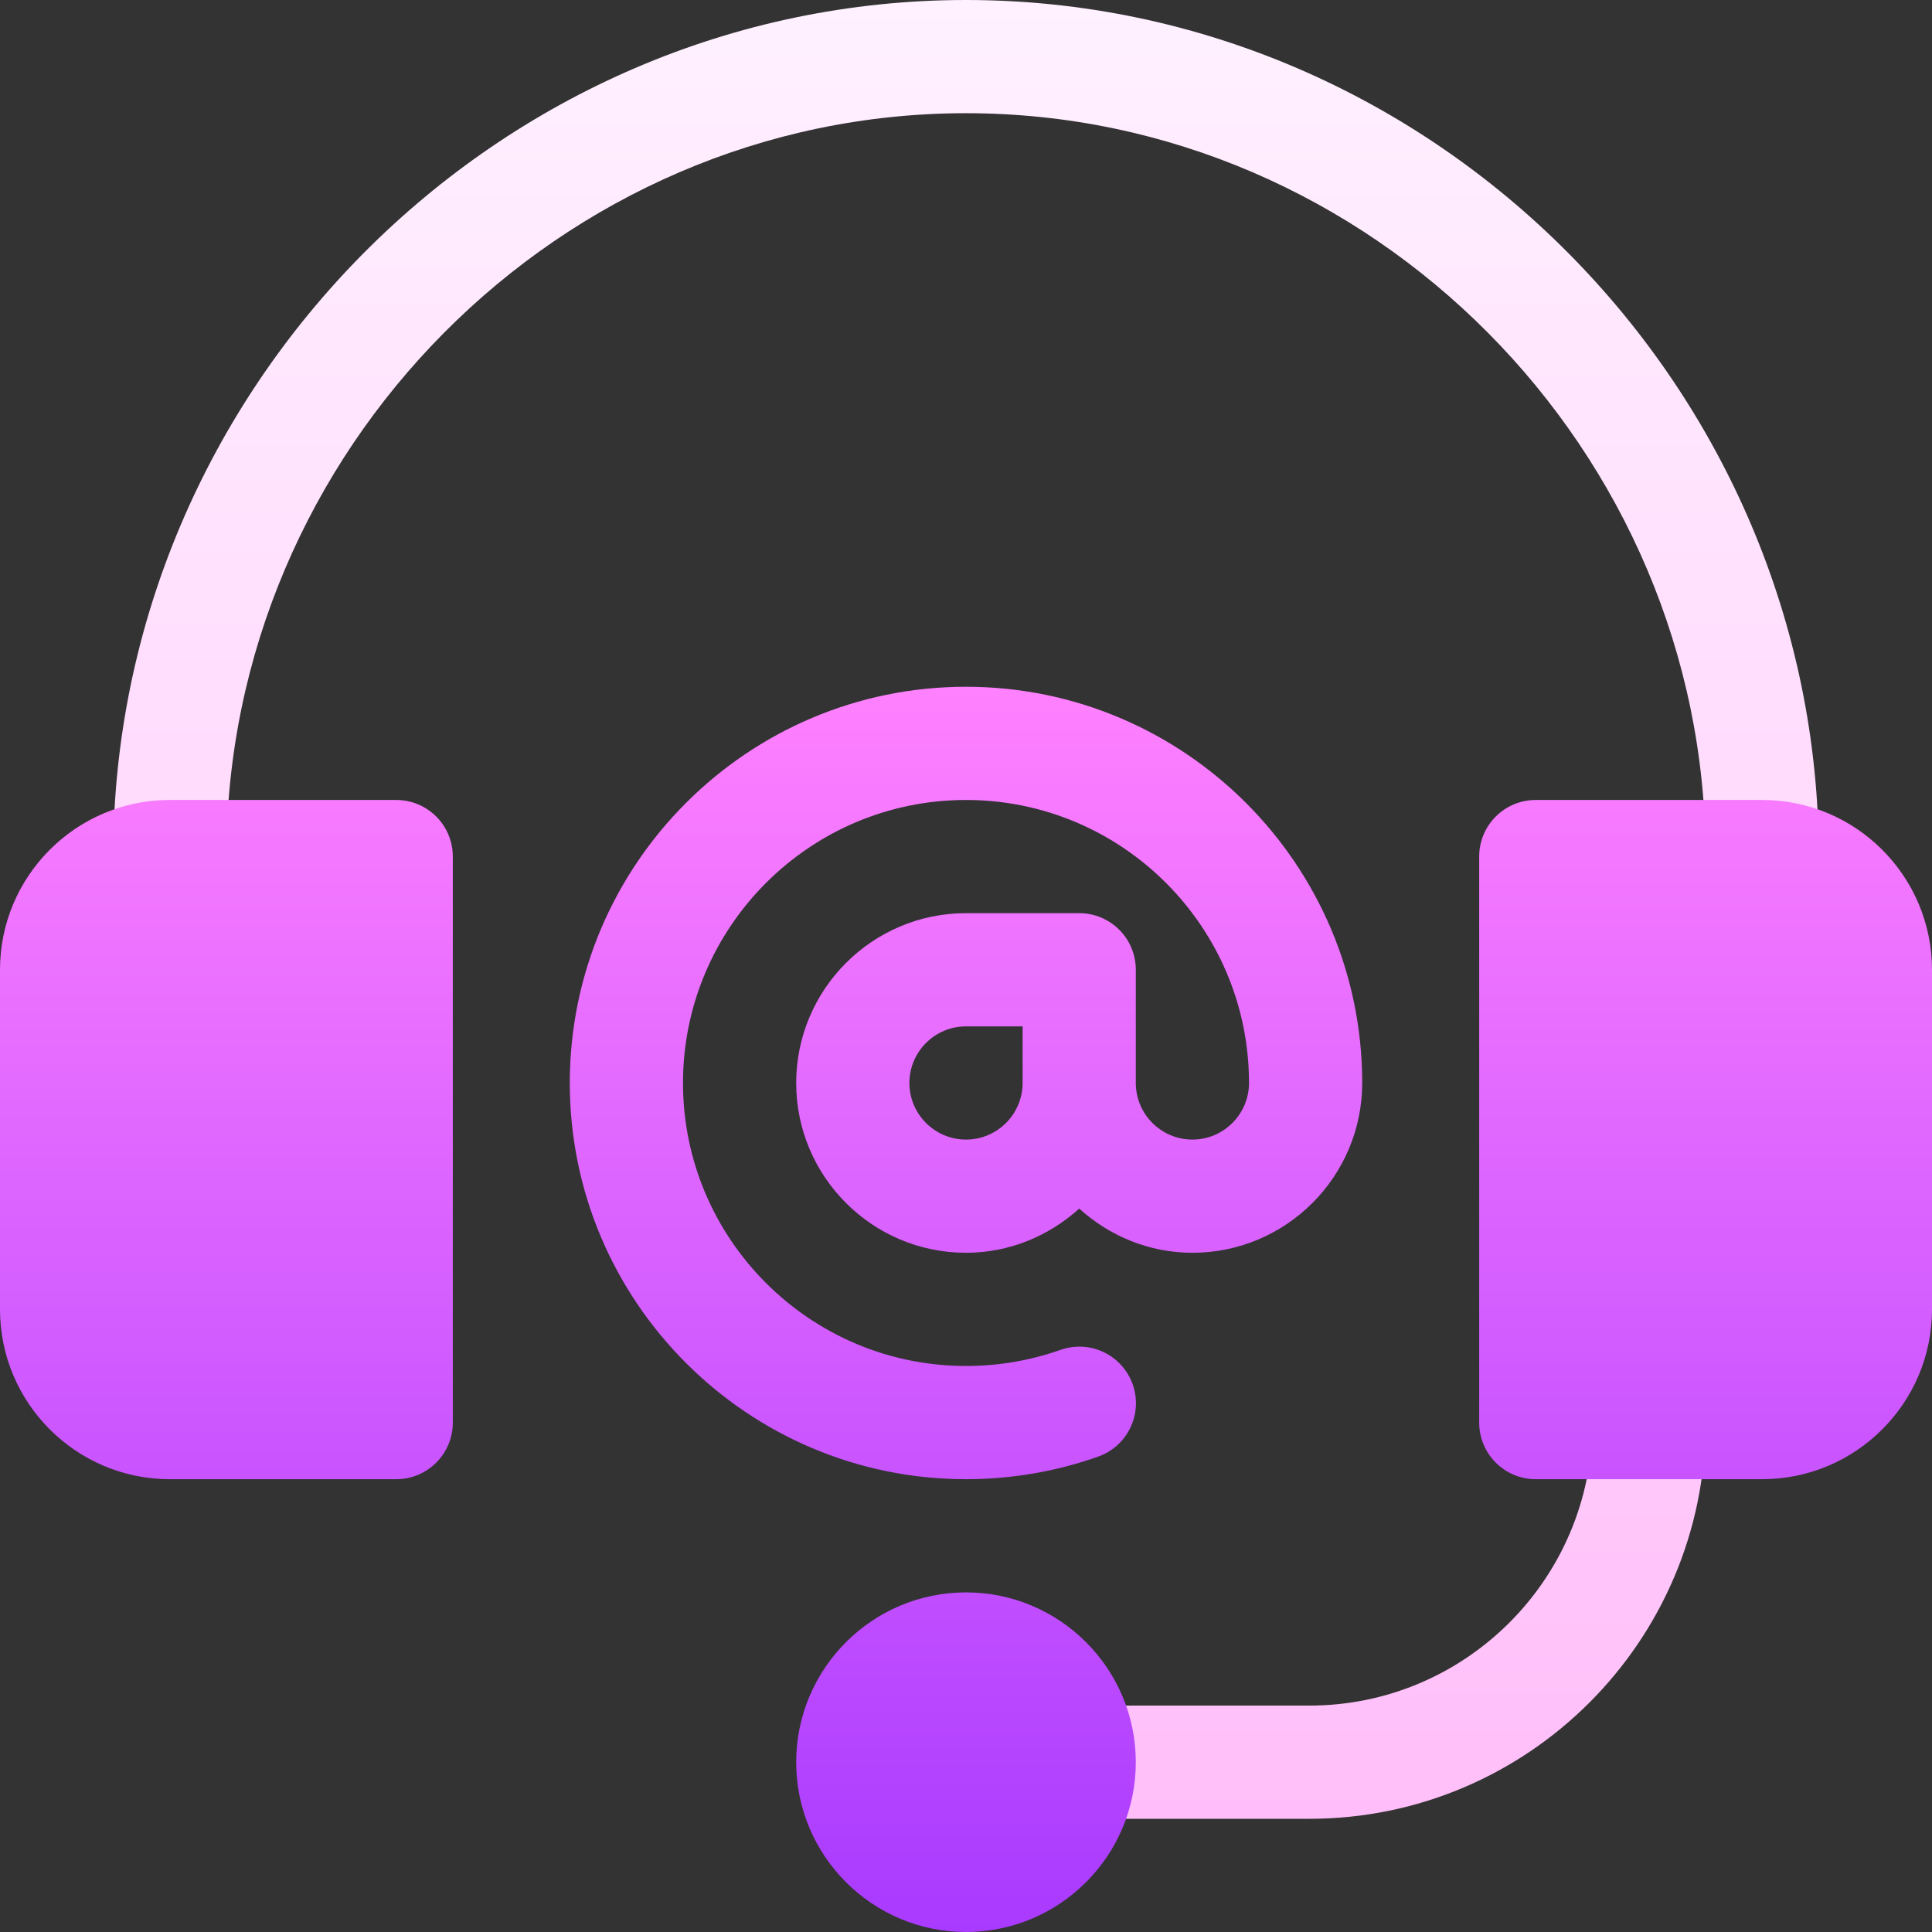 <svg id="Capa_1" enable-background="new 0 0 512 512" height="512" viewBox="0 0 512 512" width="512" xmlns="http://www.w3.org/2000/svg" xmlns:xlink="http://www.w3.org/1999/xlink"><rect x="0" y="0" width="512" height="512" fill="#333333" stroke="none"/><linearGradient id="SVGID_1_" gradientUnits="userSpaceOnUse" x1="256" x2="256" y1="482" y2="0"><stop offset="0" stop-color="#ffbef9"/><stop offset="1" stop-color="#fff1ff"/></linearGradient><linearGradient id="SVGID_2_" gradientUnits="userSpaceOnUse" x1="256" x2="256" y1="512" y2="182"><stop offset="0" stop-color="#a93aff"/><stop offset="1" stop-color="#ff81ff"/></linearGradient><g><g><g><path d="m256 0c-124.072 0-226 102.928-226 227 0 8.291 6.709 15 15 15s15-6.709 15-15c0-107.52 88.48-197 196-197s196 89.48 196 197c0 8.291 6.709 15 15 15s15-6.709 15-15c0-124.072-101.928-227-226-227zm181 362c-8.291 0-15 6.709-15 15 0 41.353-33.633 75-75 75h-61c-8.291 0-15 6.709-15 15s6.709 15 15 15h61c57.891 0 105-47.109 105-105 0-8.291-6.709-15-15-15z" fill="url(#SVGID_1_)"/></g></g><g><g><path d="m105 212h-60c-24.814 0-45 20.186-45 45v90c0 24.814 20.186 45 45 45h60c8.291 0 15-6.709 15-15v-150c0-8.291-6.709-15-15-15zm151-30c-57.891 0-105 47.109-105 105s47.109 105 105 105c12.012 0 23.789-2.007 35.039-5.991 7.793-2.754 11.895-11.323 9.141-19.131-2.813-7.852-11.338-11.895-19.16-9.141-7.999 2.827-16.436 4.263-25.02 4.263-41.367 0-75-33.647-75-75s33.633-75 75-75 75 33.647 75 75c0 8.276-6.738 15-15 15s-15-6.724-15-15v-30c0-8.291-6.709-15-15-15h-30c-24.814 0-45 20.186-45 45s20.186 45 45 45c11.567 0 22.02-4.508 30-11.704 7.98 7.196 18.433 11.704 30 11.704 24.814 0 45-20.186 45-45 0-57.891-47.109-105-105-105zm15 105c0 8.276-6.738 15-15 15s-15-6.724-15-15 6.738-15 15-15h15zm196-75h-60c-8.291 0-15 6.709-15 15v150c0 8.291 6.709 15 15 15h60c24.814 0 45-20.186 45-45v-90c0-24.814-20.186-45-45-45zm-211 210c-24.814 0-45 20.186-45 45s20.186 45 45 45 45-20.186 45-45-20.186-45-45-45z" fill="url(#SVGID_2_)"/></g></g></g></svg>